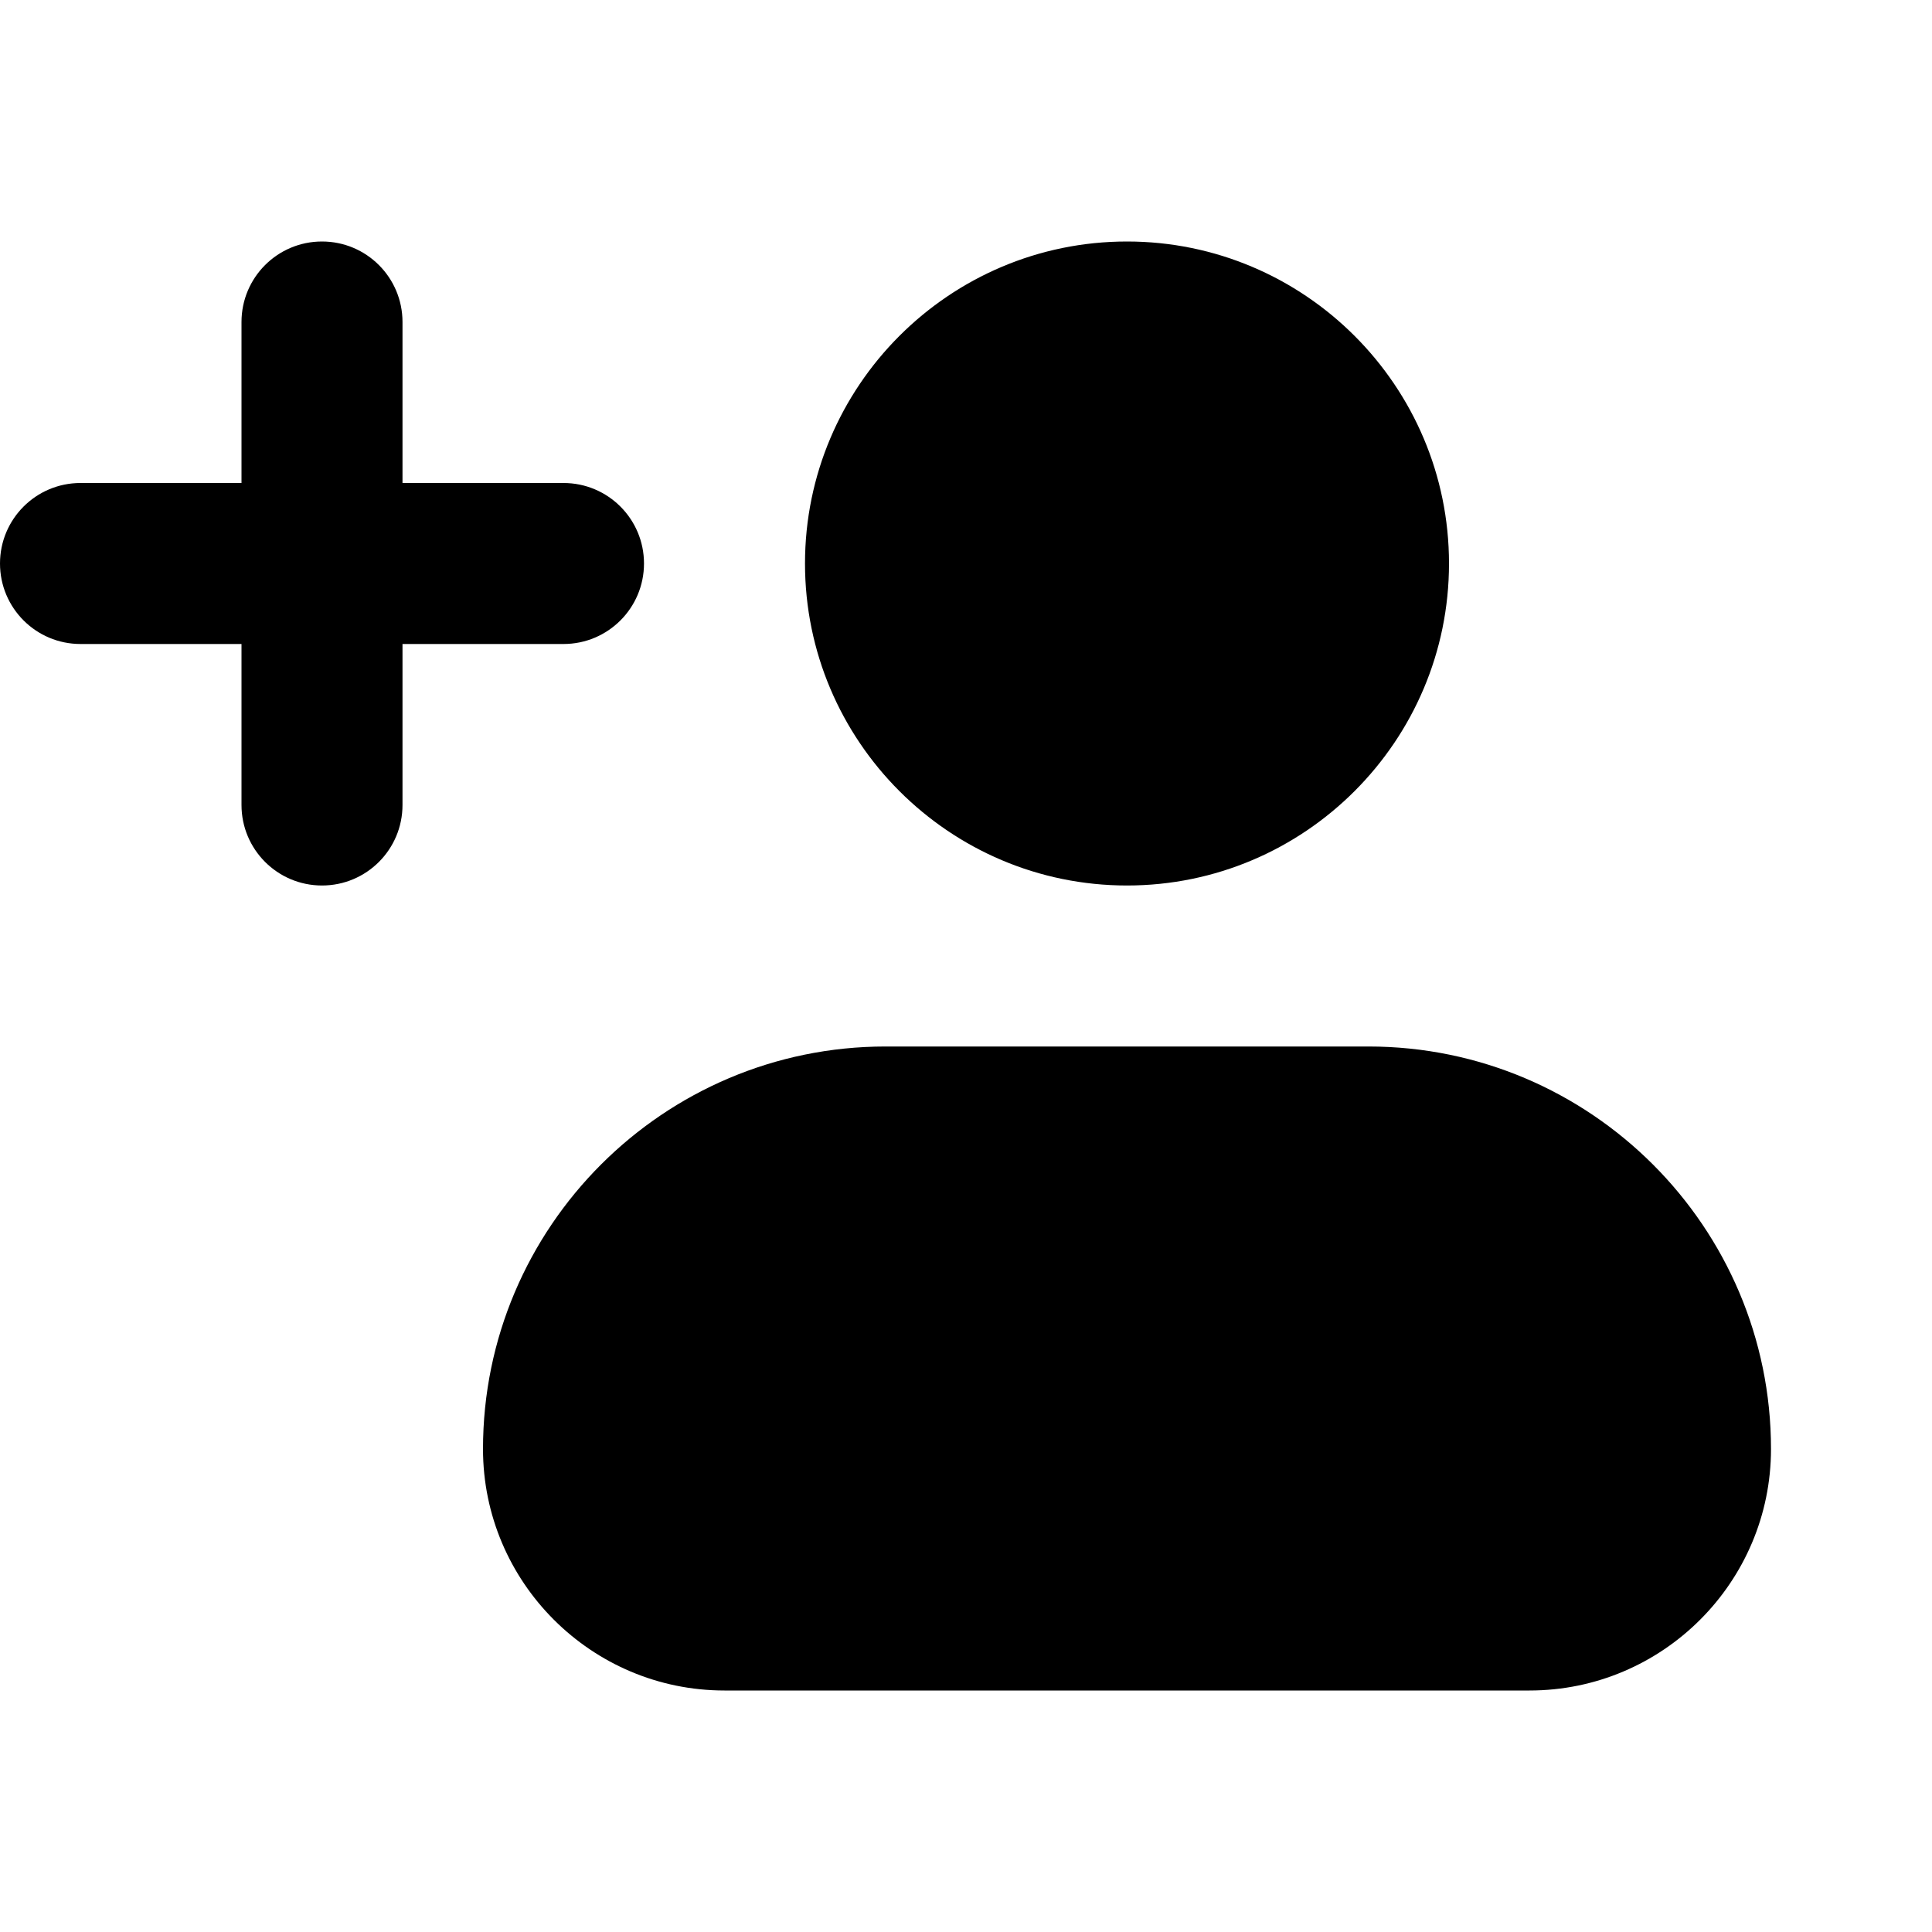 <svg width="24" height="24" viewBox="0 0 24 24" xmlns="http://www.w3.org/2000/svg">
<path fill-rule="evenodd" clip-rule="evenodd" d="M8 7C8 7.552 7.553 8 7 8H5V10C5 10.552 4.553 11 4 11C3.447 11 3 10.552 3 10V8H1C0.447 8 0 7.552 0 7C0 6.448 0.447 6 1 6H3V4C3 3.448 3.447 3 4 3C4.553 3 5 3.448 5 4V6H7C7.553 6 8 6.448 8 7ZM14 11C16.206 11 18 9.206 18 7C18 4.794 16.206 3 14 3C11.794 3 10 4.794 10 7C10 9.206 11.794 11 14 11ZM11 13C8.243 13 6 15.243 6 18C6 19.654 7.346 21 9 21H19C20.654 21 22 19.654 22 18C22 15.243 19.757 13 17 13H11Z"/>
</svg>